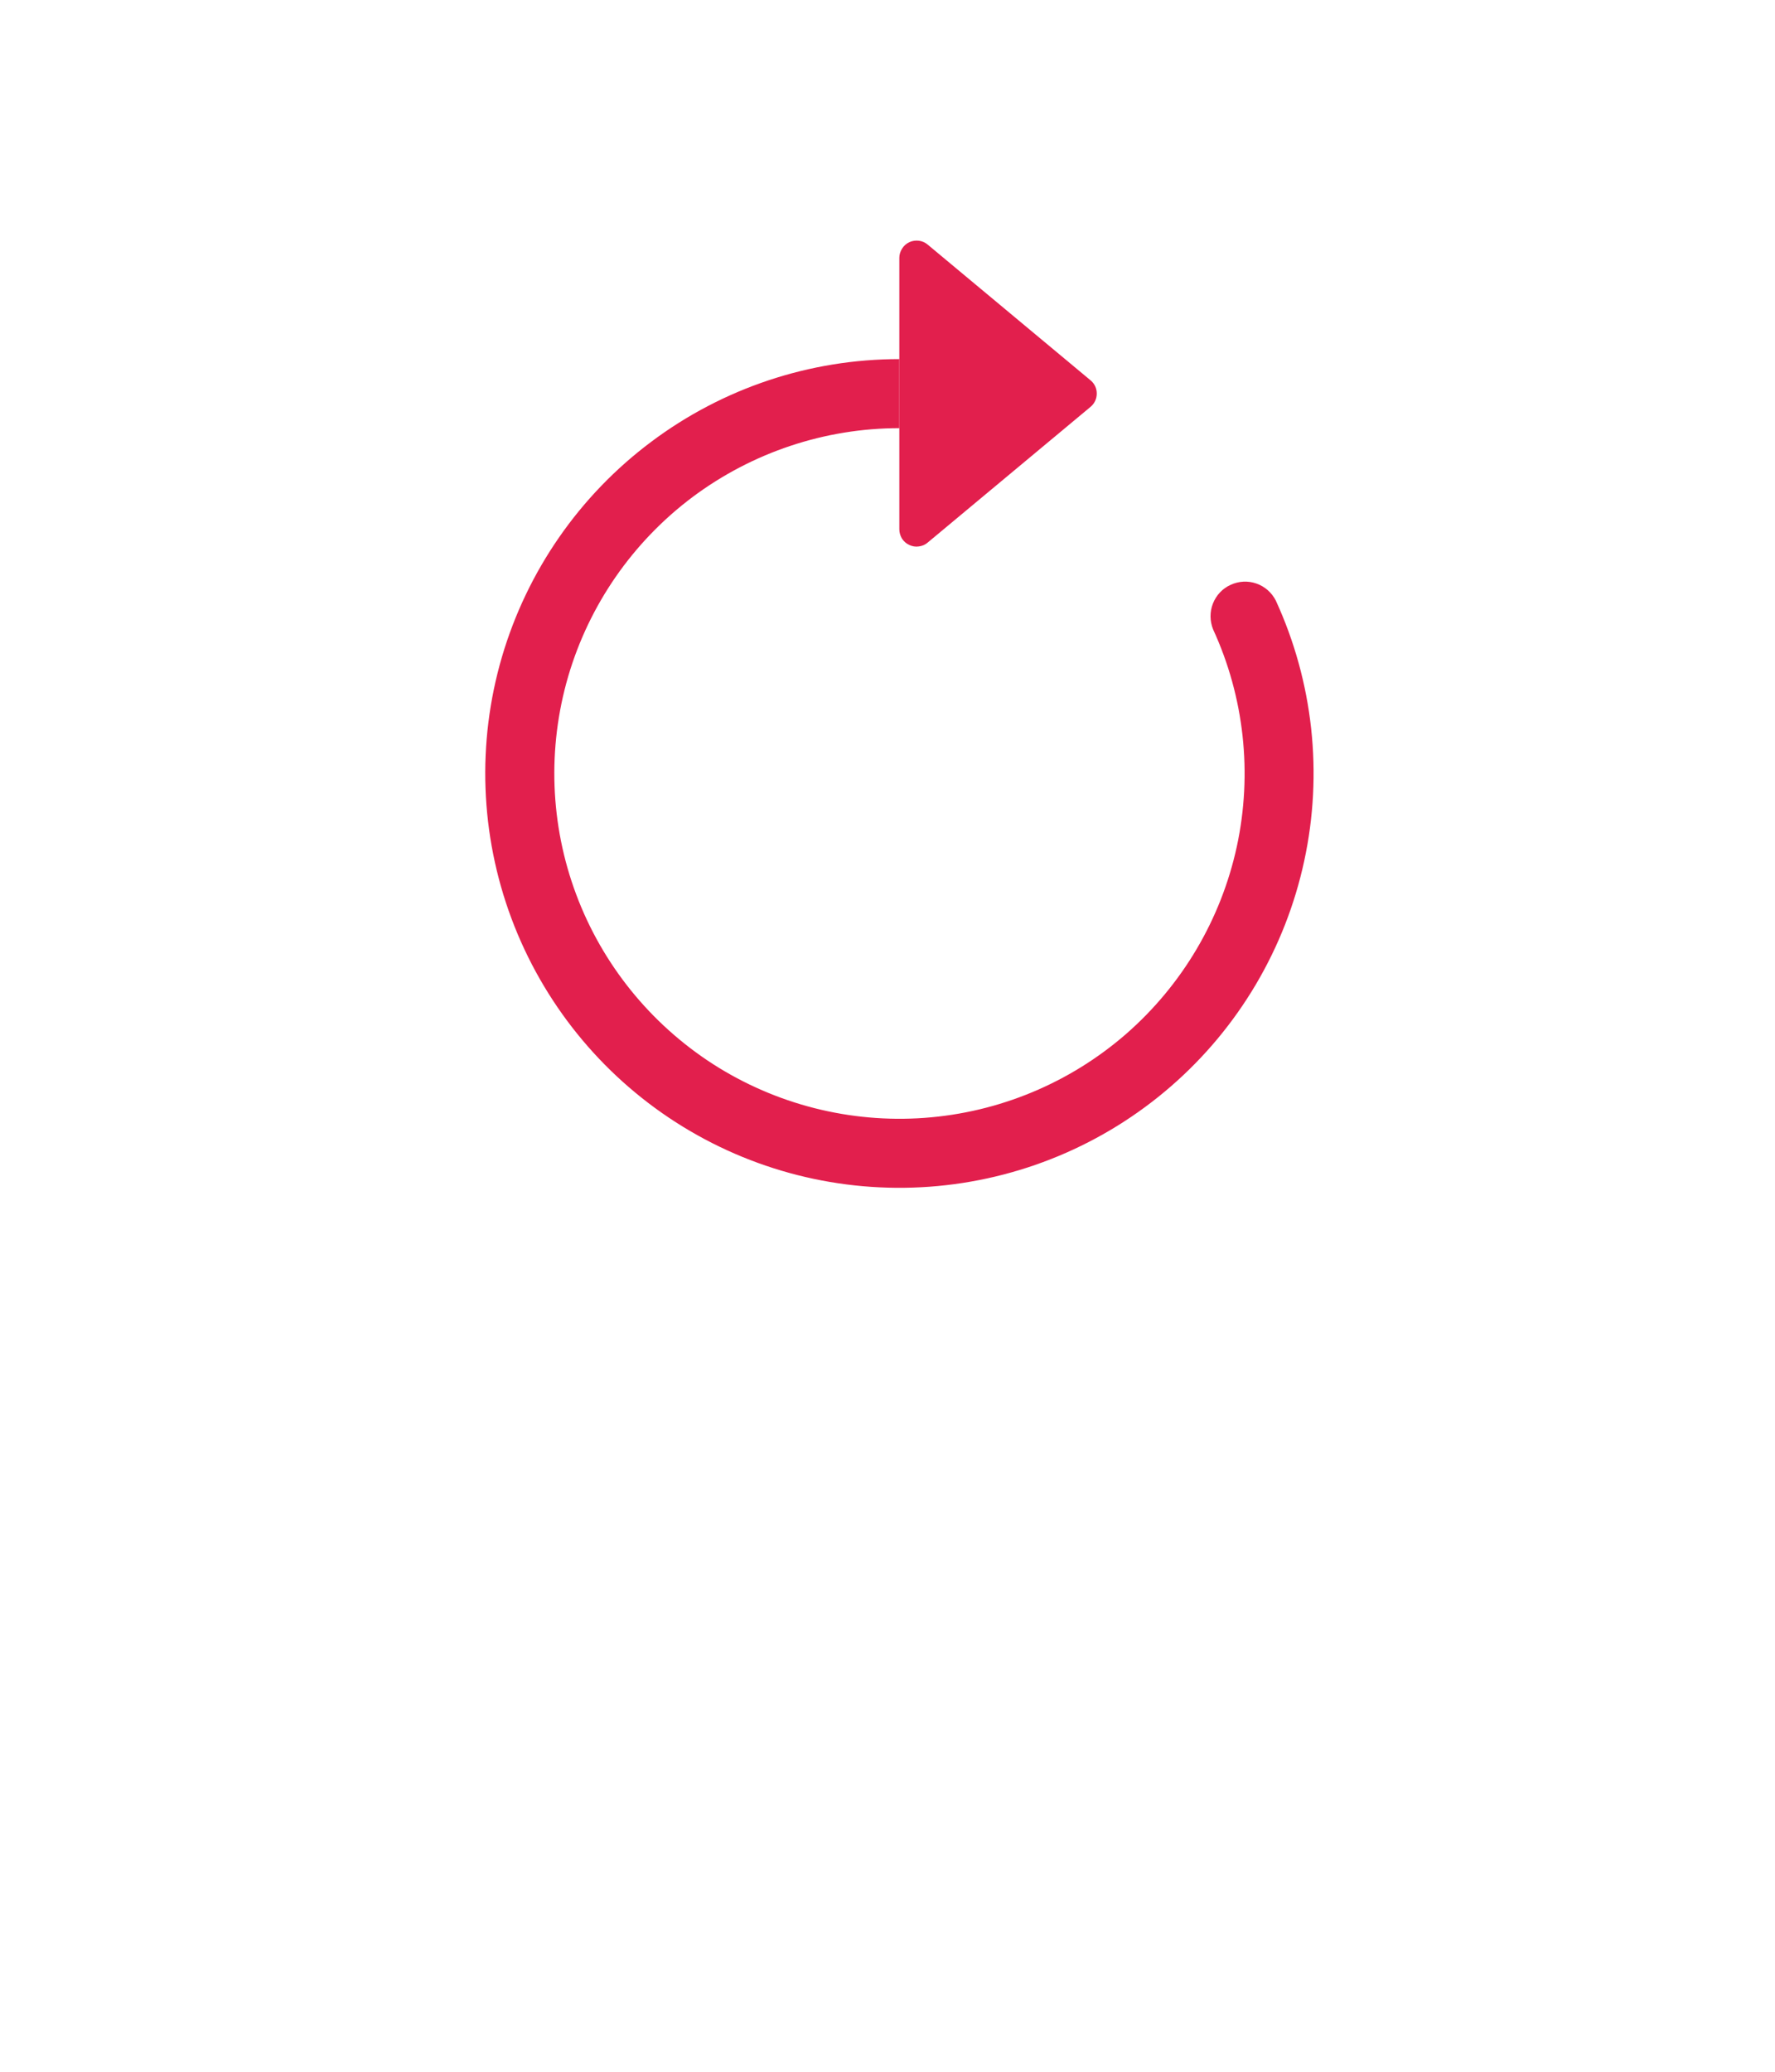 <svg width="18" height="21" viewBox="0 0 18 21" fill="none" xmlns="http://www.w3.org/2000/svg">
<g filter="url(#filter0_d_1_633)">
<path fill-rule="evenodd" clip-rule="evenodd" d="M9.12 4.34C8.364 4.34 7.628 4.586 7.022 5.039C6.417 5.493 5.975 6.13 5.762 6.856C5.55 7.582 5.578 8.358 5.843 9.066C6.108 9.775 6.596 10.378 7.232 10.787C7.869 11.195 8.621 11.386 9.376 11.331C10.13 11.276 10.847 10.978 11.418 10.482C11.988 9.985 12.383 9.318 12.543 8.578C12.702 7.839 12.618 7.067 12.302 6.38C12.268 6.296 12.267 6.202 12.3 6.118C12.333 6.034 12.397 5.965 12.48 5.928C12.562 5.89 12.656 5.885 12.741 5.915C12.827 5.945 12.897 6.007 12.938 6.088C13.317 6.913 13.418 7.839 13.226 8.726C13.035 9.613 12.561 10.415 11.876 11.01C11.191 11.606 10.331 11.963 9.426 12.029C8.52 12.095 7.618 11.866 6.854 11.376C6.09 10.886 5.505 10.161 5.187 9.311C4.869 8.461 4.835 7.53 5.09 6.659C5.346 5.788 5.876 5.023 6.603 4.479C7.329 3.934 8.212 3.64 9.12 3.64V4.34Z" fill="#E21F4D"/>
<path d="M9.12 5.366V2.613C9.12 2.58 9.13 2.548 9.148 2.52C9.165 2.492 9.191 2.469 9.221 2.455C9.251 2.441 9.285 2.436 9.318 2.44C9.351 2.444 9.382 2.458 9.407 2.479L11.059 3.855C11.079 3.871 11.095 3.892 11.106 3.915C11.117 3.938 11.122 3.964 11.122 3.989C11.122 4.015 11.117 4.04 11.106 4.063C11.095 4.087 11.079 4.107 11.059 4.124L9.407 5.5C9.382 5.522 9.35 5.535 9.317 5.539C9.284 5.544 9.251 5.538 9.221 5.524C9.191 5.51 9.165 5.488 9.147 5.46C9.13 5.431 9.12 5.399 9.12 5.366V5.366Z" fill="#E21F4D"/>
</g>
<defs>
</defs>
</svg>
